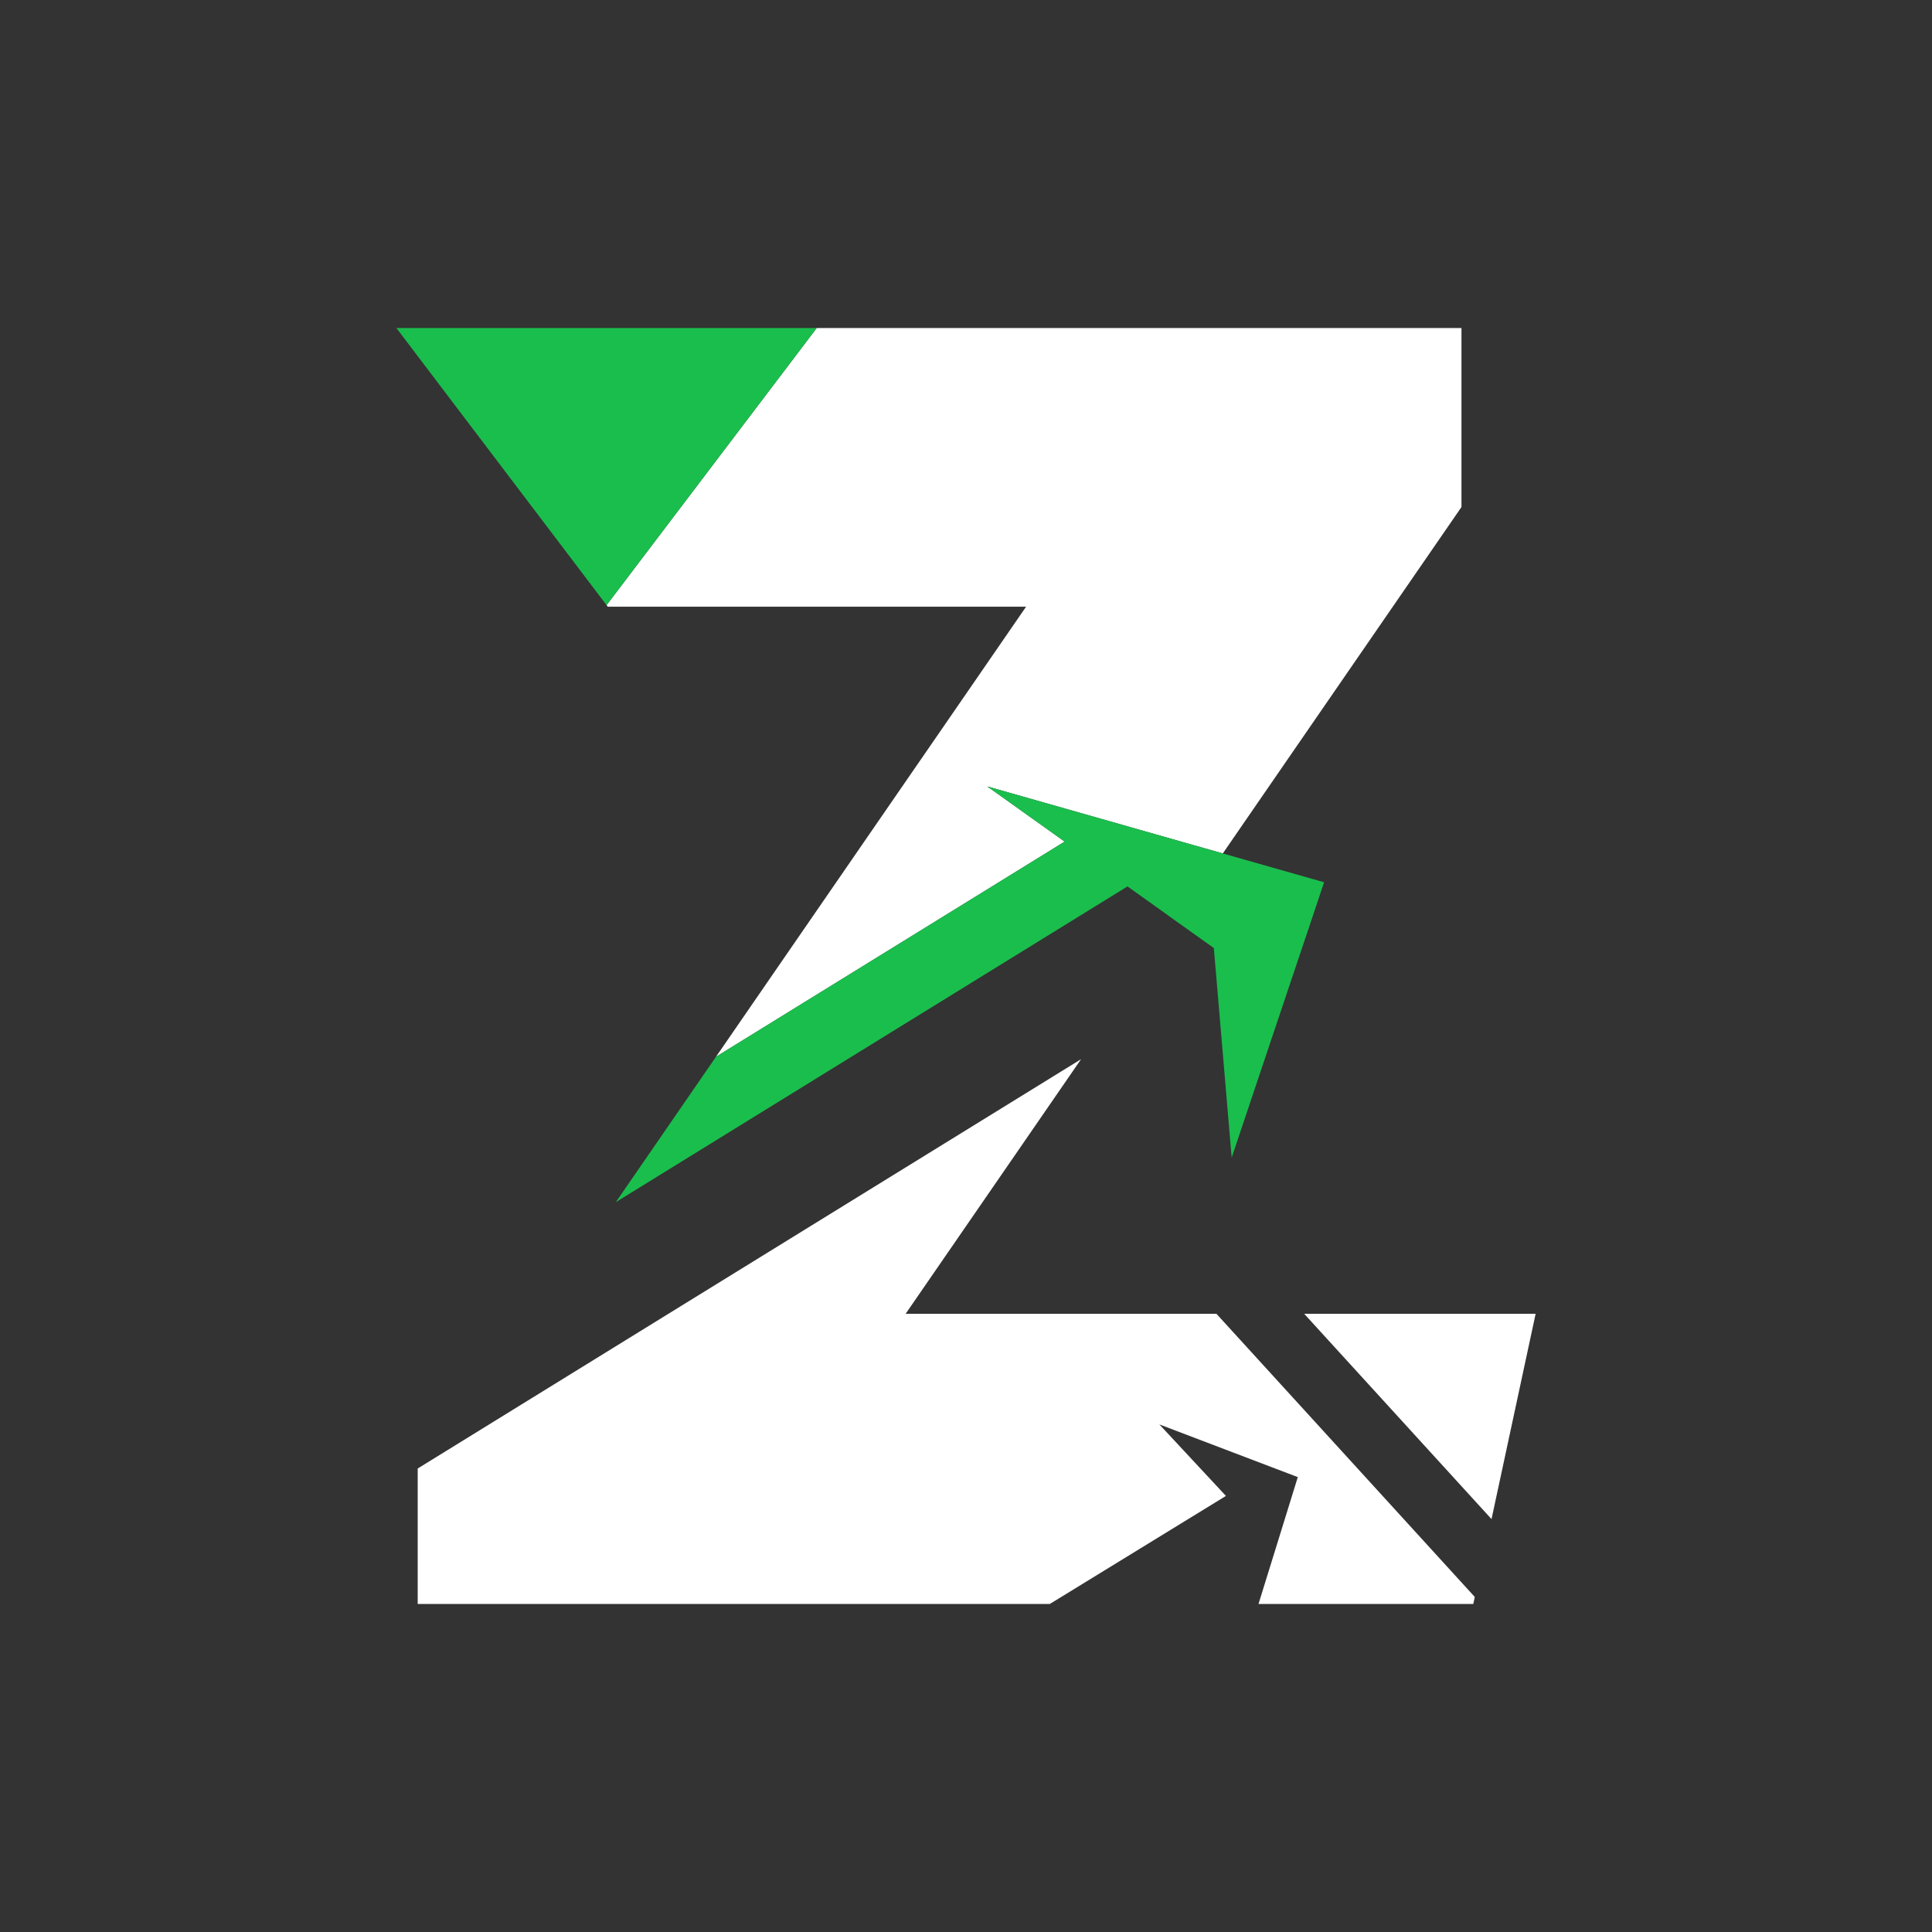 <?xml version="1.0" encoding="UTF-8"?>
<svg id="Layer_1" data-name="Layer 1" xmlns="http://www.w3.org/2000/svg" viewBox="0 0 1024 1024">
  <rect x="0" y="0" width="1024" height="1024" fill="#333333" stroke="none"/>
  <defs>
    <style>
      .cls-1, .cls-2, .cls-3 {
        stroke-width: 0px;
      }

      .cls-2 {
        fill: #1abe4d;
      }

      .cls-3 {
        fill: #fff;
      }
    </style>
  </defs>
  <polygon class="cls-3" points="774.61 173.85 774.61 268.74 738.21 321.55 717.58 351.49 664.5 428.54 648.11 452.34 638.87 449.71 632.93 448.03 583.8 434.04 523.29 416.83 564.29 446.07 379.5 560.1 485.6 406.11 493.08 395.27 543.86 321.55 322.11 321.55 321.49 320.74 432.88 173.85 774.61 173.85"/>
  <polygon class="cls-2" points="432.88 173.85 321.49 320.74 210.09 173.85 432.88 173.85"/>
  <polygon class="cls-3" points="813.91 696.36 790.54 805.16 691.27 696.36 813.91 696.36"/>
  <polygon class="cls-3" points="781.67 846.43 780.88 850.15 667.03 850.15 676.04 821.08 687.86 782.9 674.39 777.77 614.49 754.97 649.77 792.87 556.4 850.15 221.39 850.15 221.39 778.34 234.91 770 354.23 696.36 572.99 561.39 479.99 696.36 644.75 696.36 696.94 753.55 703.01 760.21 781.67 846.43"/>
  <polygon class="cls-2" points="701.79 467.62 695.77 485.62 681.06 529.39 652.81 613.58 644.61 517.19 643.35 502.48 623.37 488.24 615.82 482.82 597.59 469.82 326.41 637.15 379.5 560.1 564.29 446.07 523.29 416.83 583.8 434.04 632.93 448.03 638.87 449.71 648.11 452.34 659.82 455.68 701.79 467.62"/>
</svg>